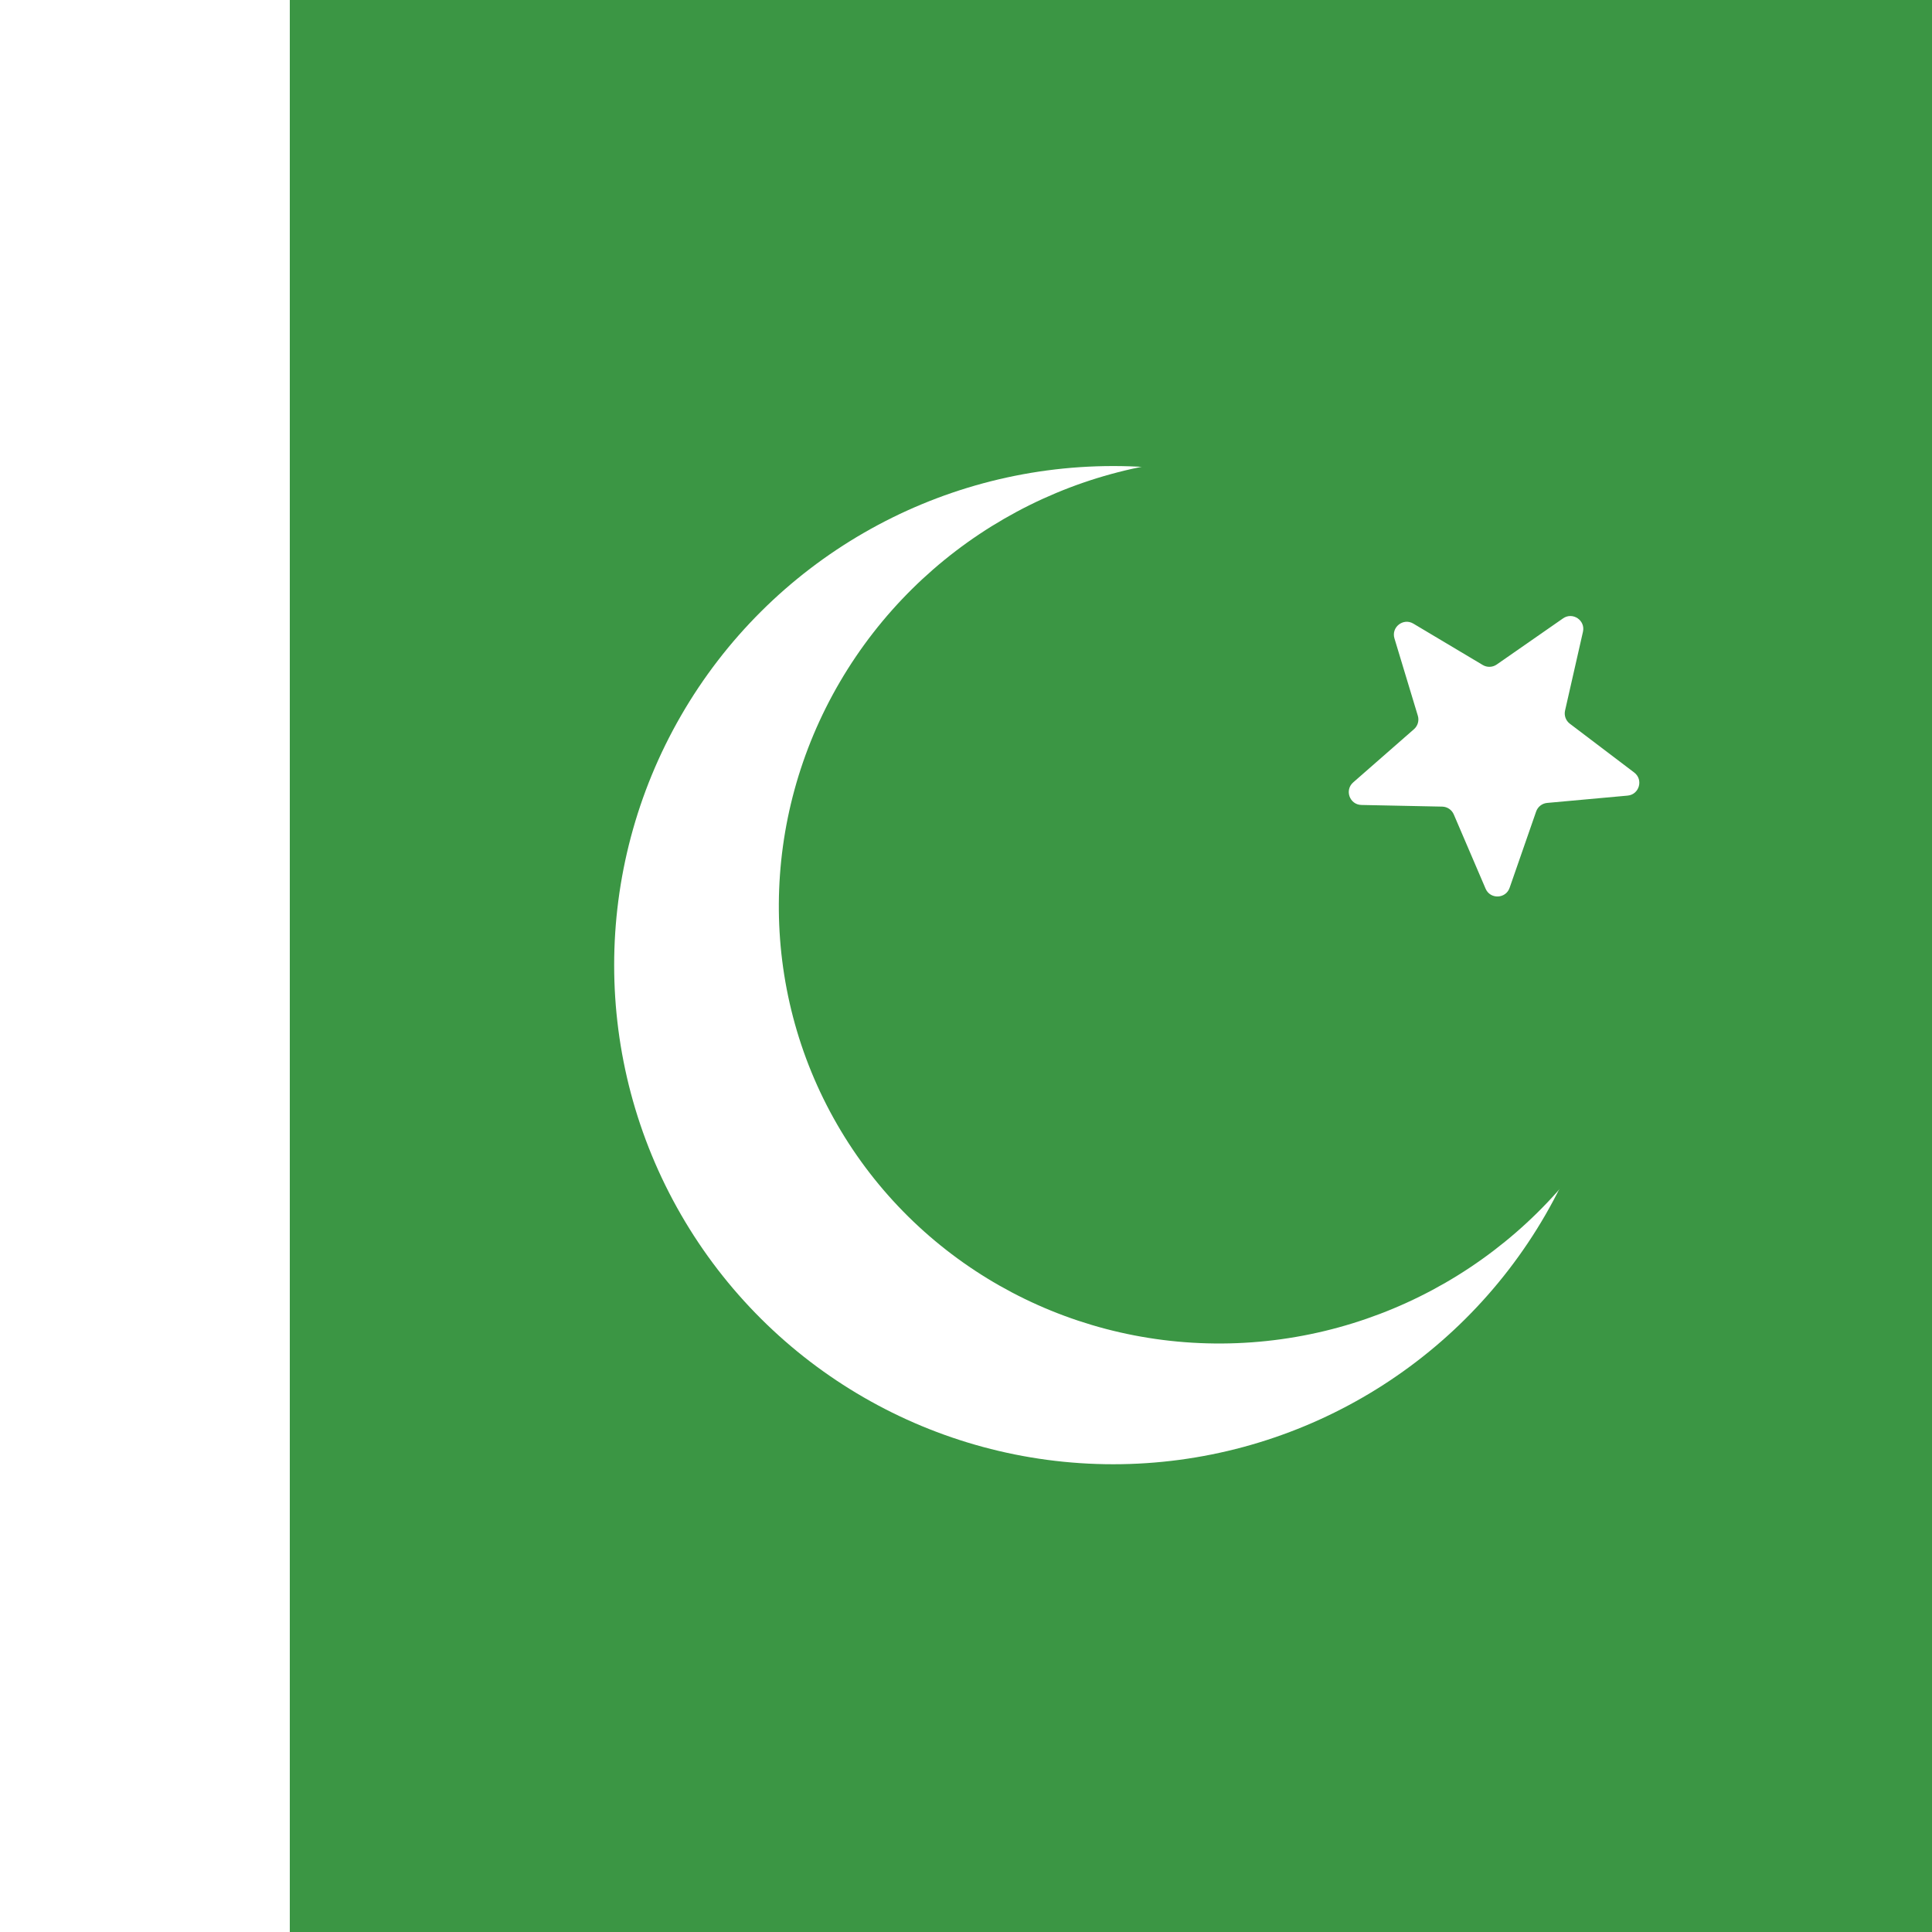 <svg width="300" height="300" viewBox="0 0 300 300" fill="none" xmlns="http://www.w3.org/2000/svg">
<rect width="300" height="300" fill="#3B9644"/>
<circle cx="172.867" cy="149.867" r="77.5" transform="rotate(-30 172.867 149.867)" fill="white"/>
<ellipse cx="190.188" cy="139.867" rx="69.5" ry="68.5" transform="rotate(-30 190.188 139.867)" fill="#3B9644"/>
<path d="M216.53 99.134C216.001 97.386 217.899 95.902 219.468 96.837L230.244 103.262C230.918 103.664 231.766 103.634 232.41 103.185L242.709 96.021C244.208 94.978 246.206 96.325 245.801 98.106L243.021 110.339C242.847 111.105 243.137 111.902 243.763 112.376L253.759 119.957C255.215 121.06 254.551 123.377 252.732 123.542L240.238 124.678C239.456 124.75 238.788 125.272 238.53 126.013L234.41 137.863C233.81 139.588 231.402 139.673 230.682 137.994L225.741 126.463C225.431 125.741 224.728 125.267 223.943 125.251L211.4 124.994C209.574 124.956 208.75 122.692 210.124 121.489L219.564 113.226C220.155 112.709 220.388 111.894 220.161 111.142L216.53 99.134Z" fill="white"/>
<rect width="45" height="300" fill="white"/>
</svg>
